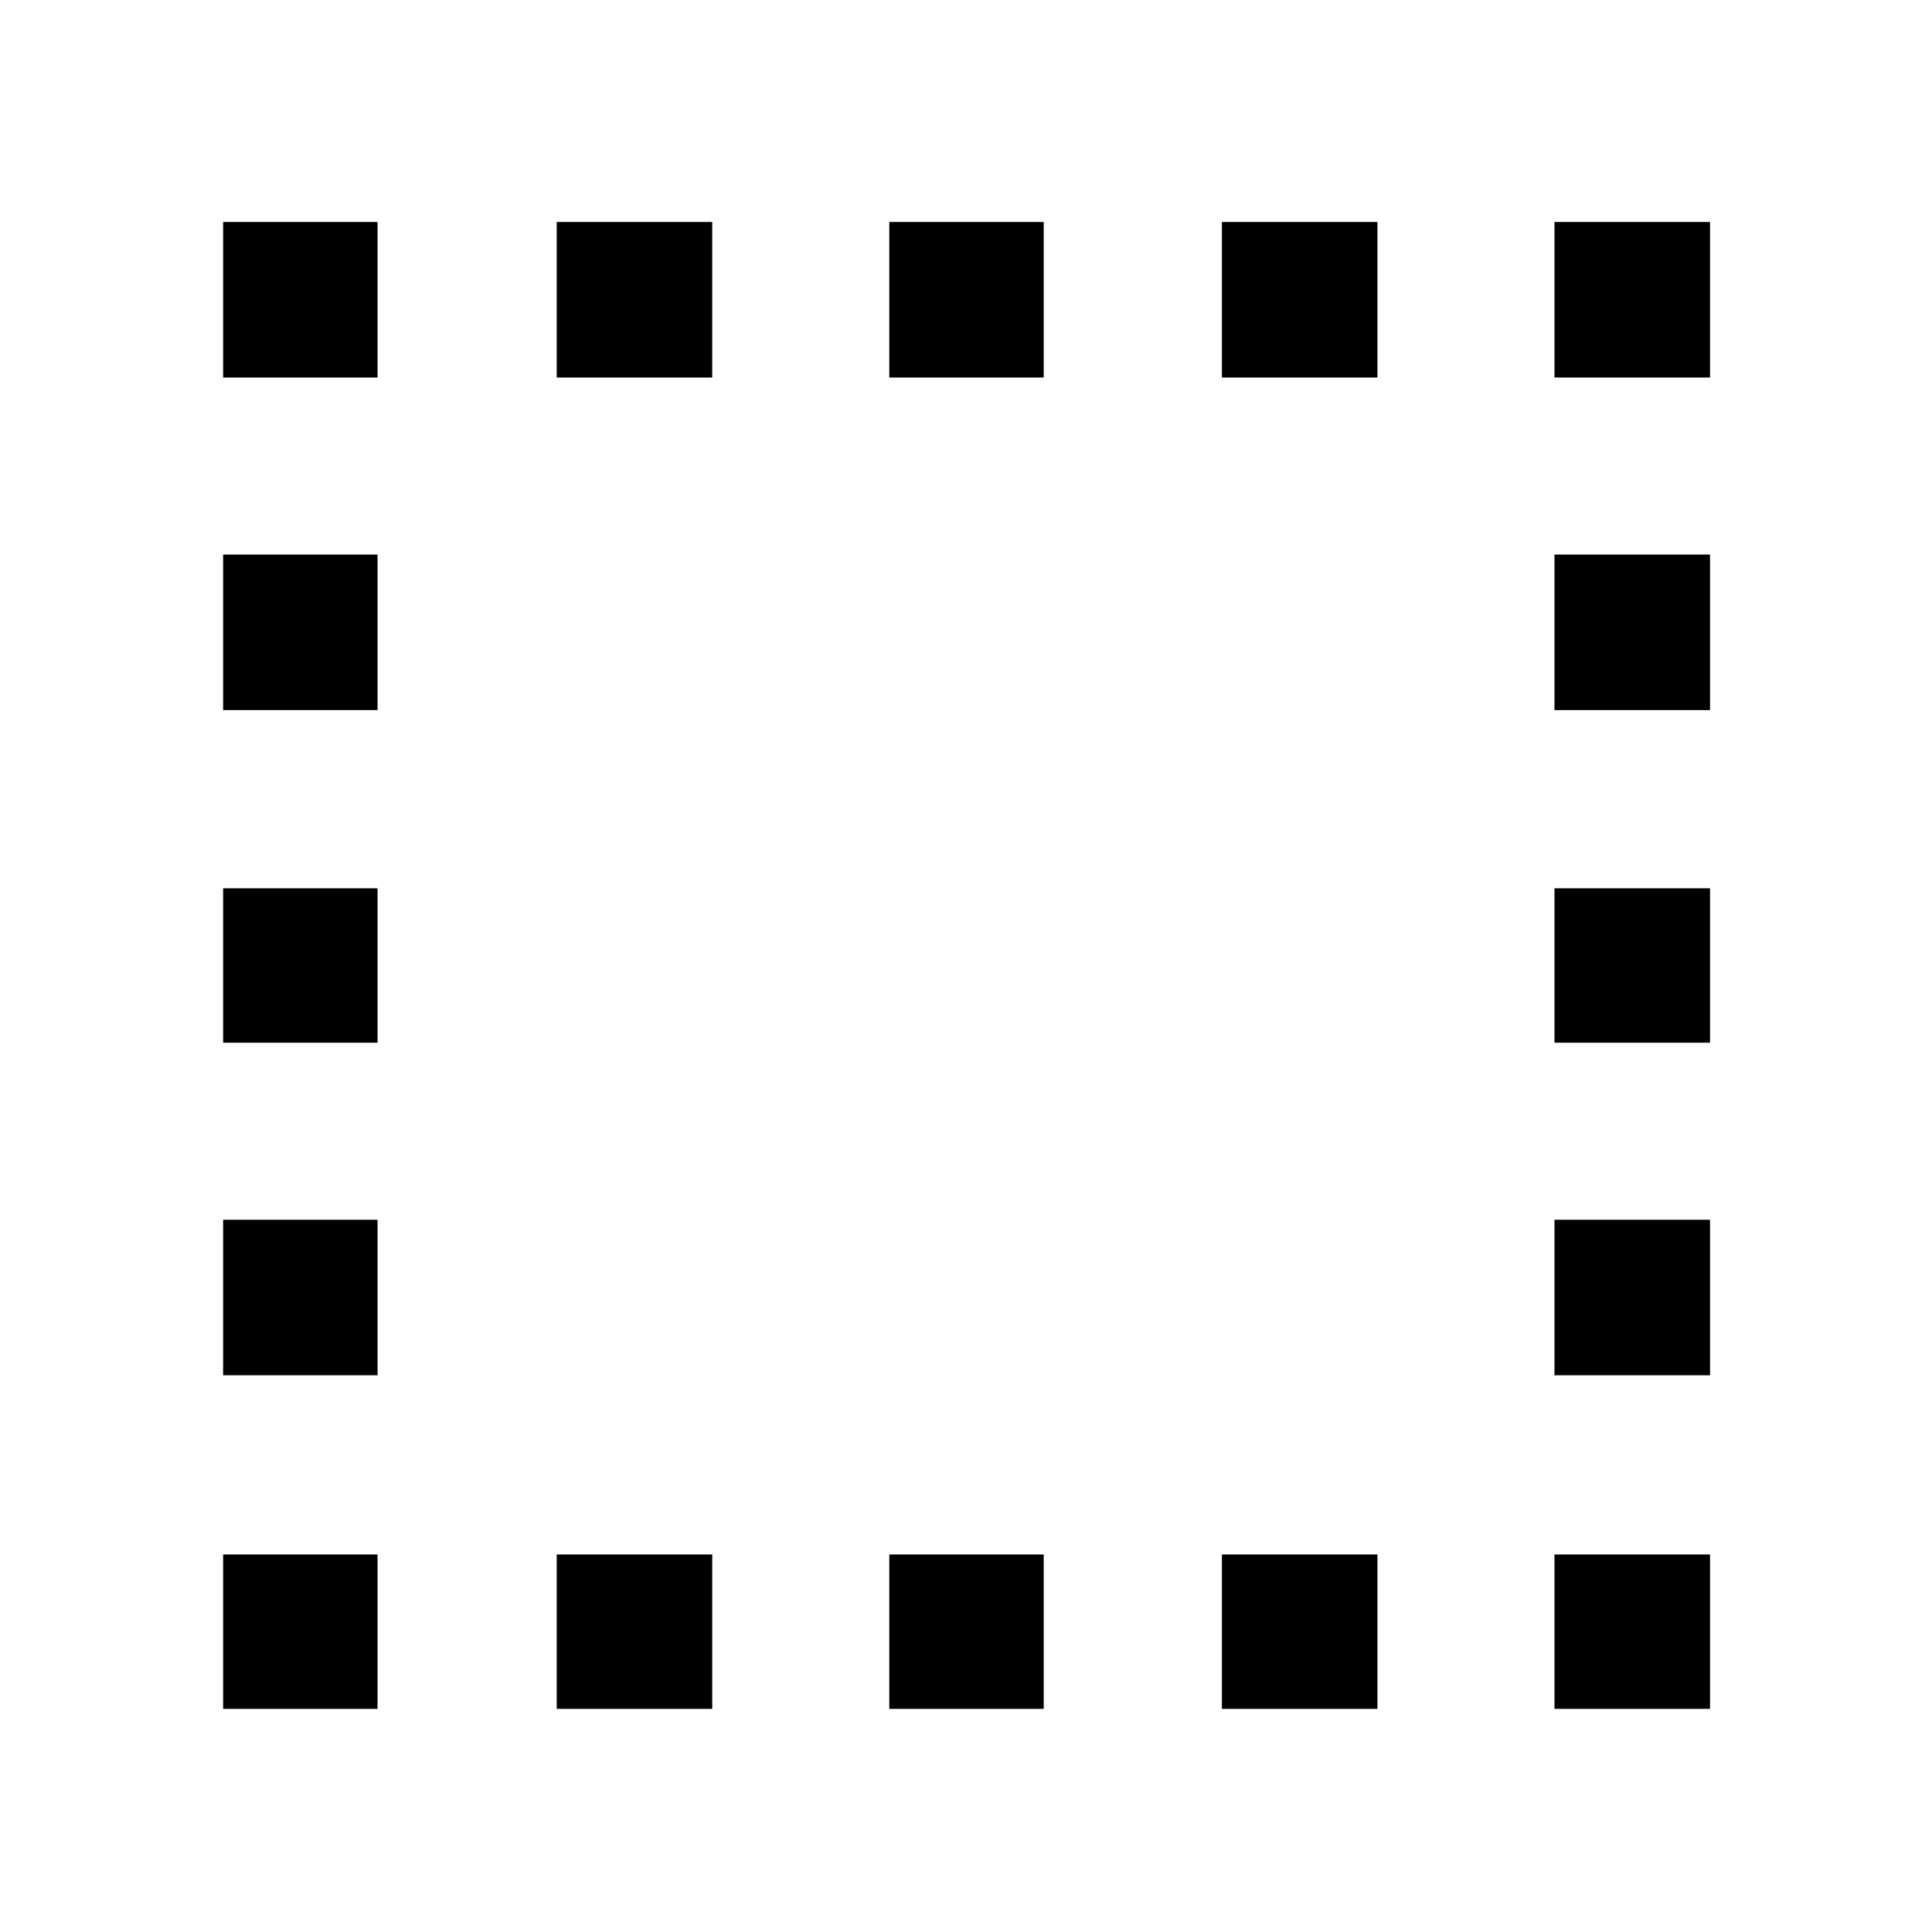 <svg xmlns="http://www.w3.org/2000/svg" height="48" viewBox="0 -960 960 960" width="48"><path d="M276.63-110.87v-76.72h77.28v76.72h-77.28ZM110.87-772.41v-77.29h76.72v77.29h-76.72Zm165.76 0v-77.29h77.28v77.29h-77.28Zm165.26 661.54v-76.72h76.72v76.72h-76.72Zm0-661.54v-77.29h76.72v77.29h-76.72Zm165.26 0v-77.29h77.29v77.29h-77.29Zm0 661.54v-76.72h77.29v76.72h-77.29Zm165.26-661.54v-77.29h77.29v77.29h-77.29ZM110.87-110.87v-76.72h76.72v76.72h-76.72Zm0-165.76v-77.28h76.72v77.28h-76.72Zm0-165.26v-76.72h76.72v76.72h-76.72Zm0-165.26v-77.29h76.72v77.29h-76.72Zm661.54 496.28v-76.72h77.29v76.72h-77.29Zm0-165.76v-77.28h77.29v77.28h-77.29Zm0-165.26v-76.72h77.29v76.72h-77.29Zm0-165.26v-77.29h77.29v77.29h-77.29Z"/></svg>